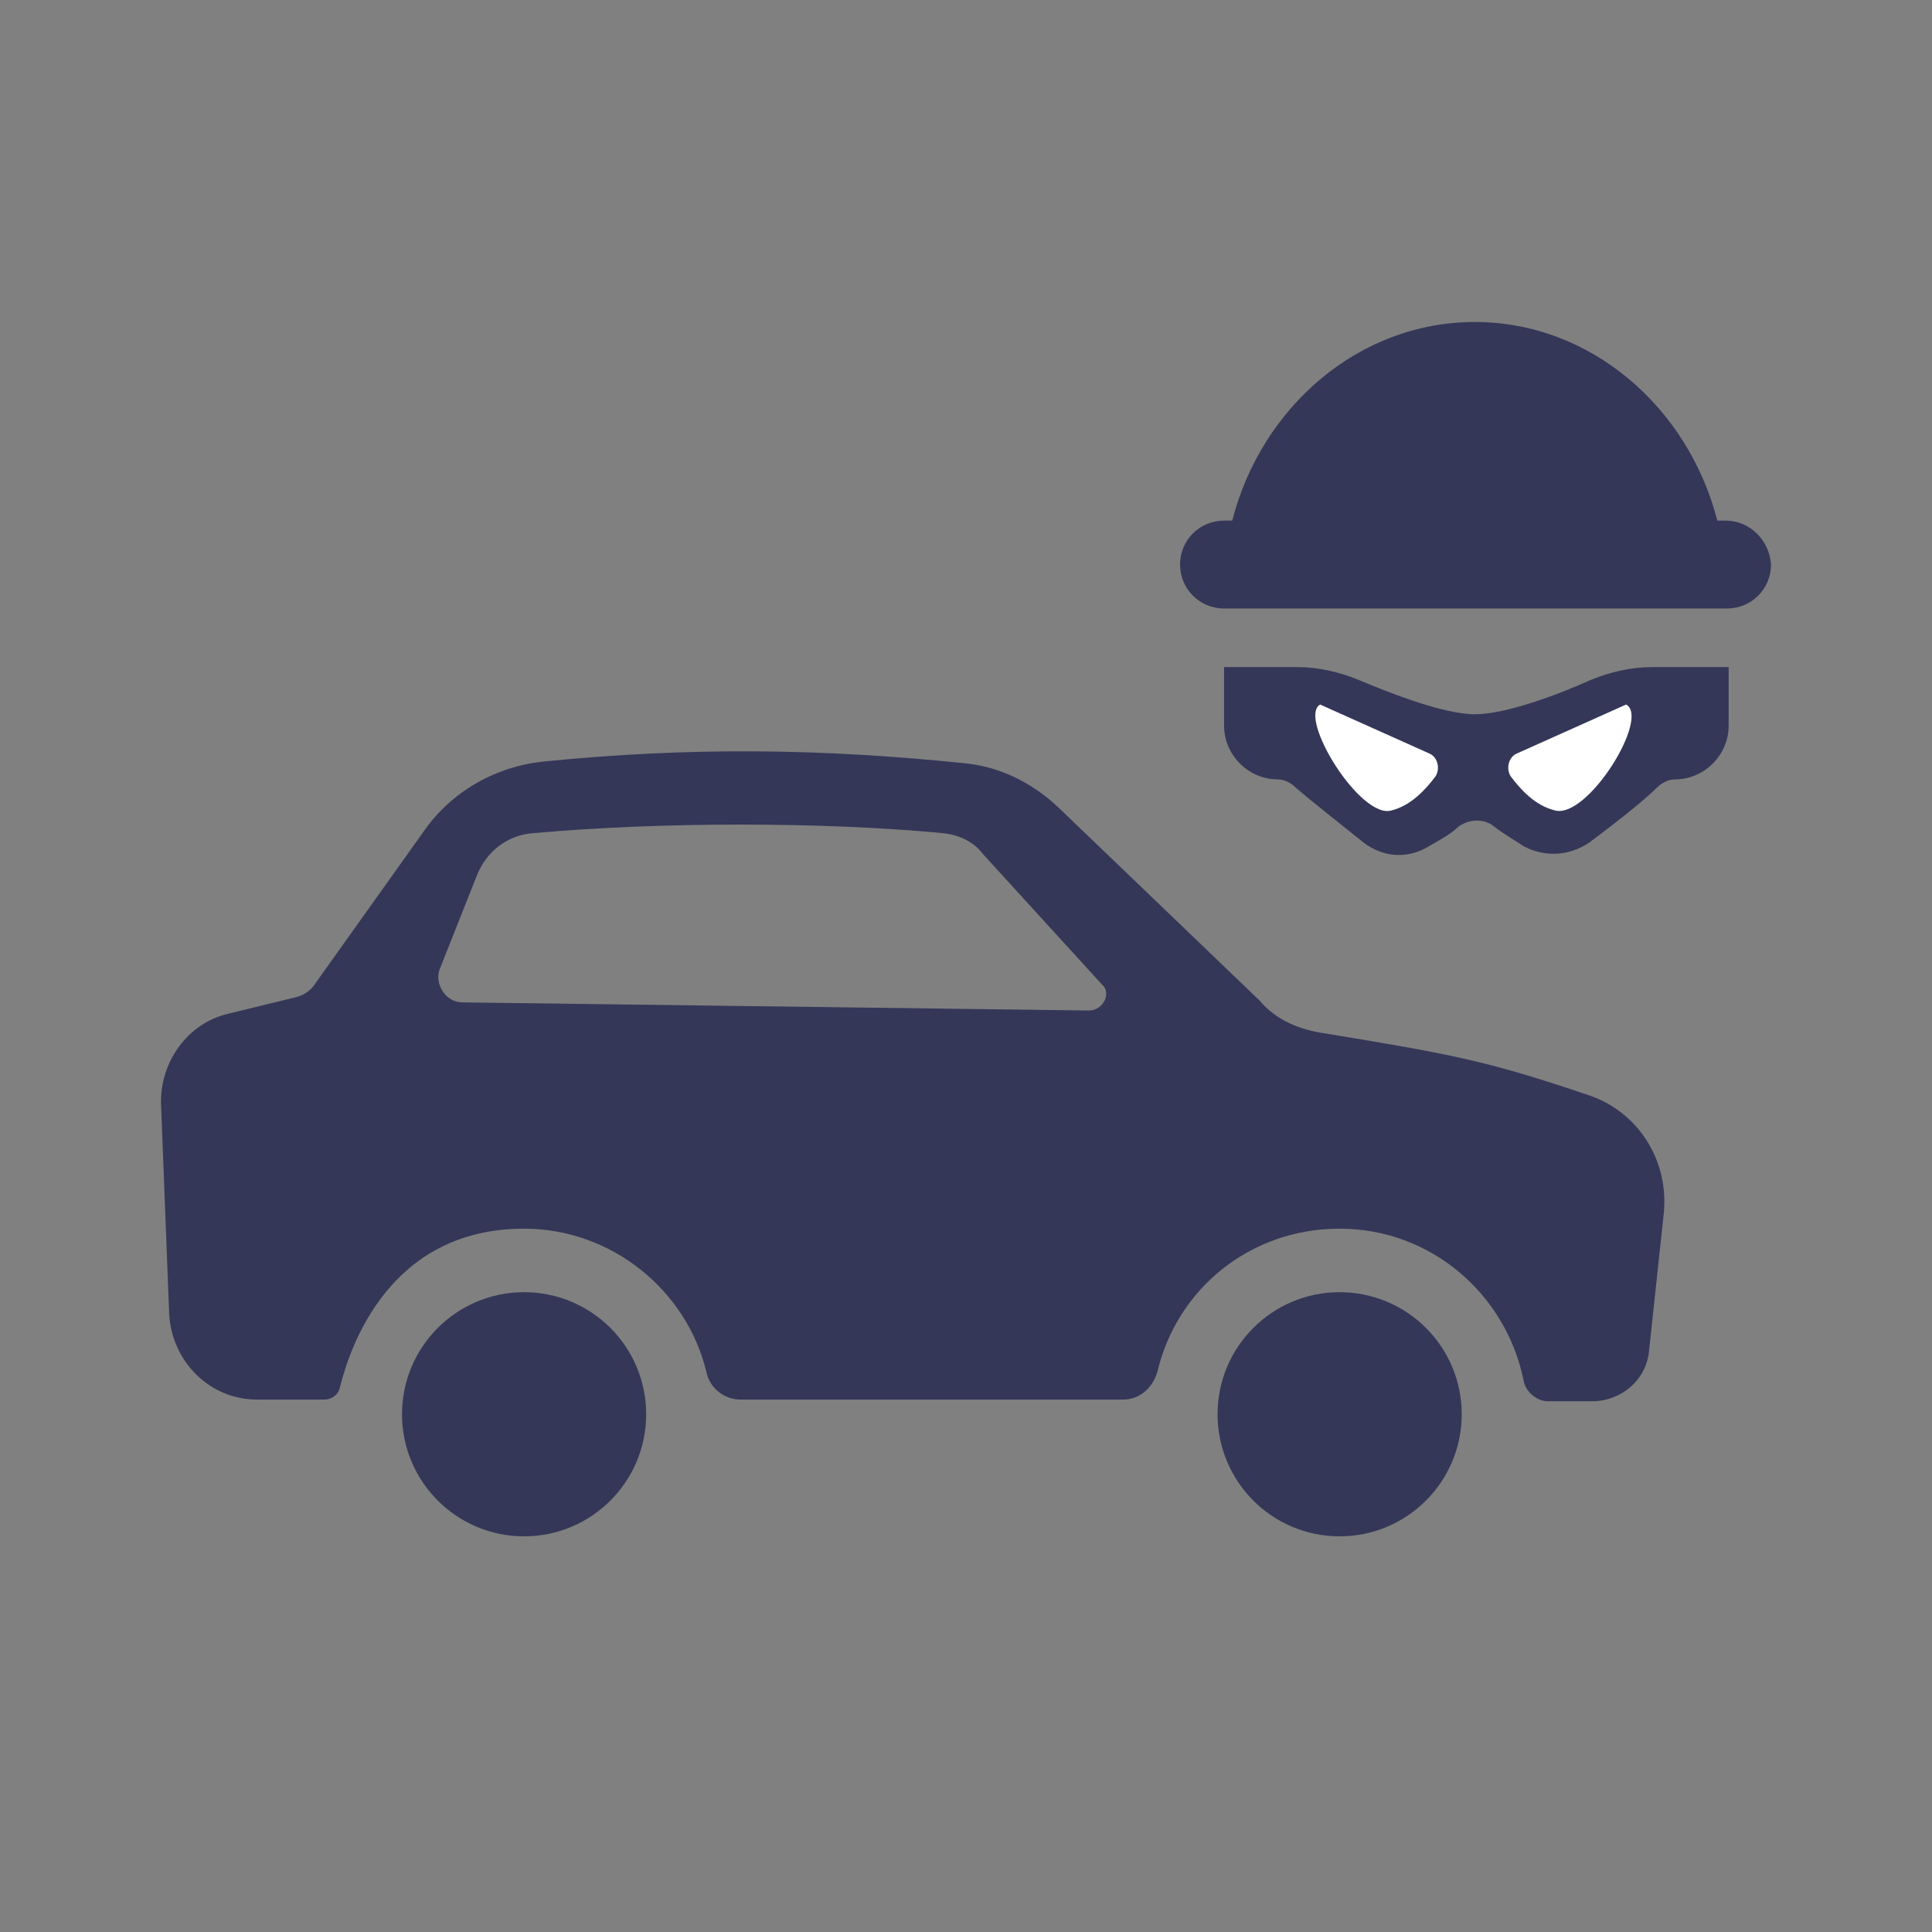 <svg width="36" height="36" viewBox="0 0 24 24" fill="none" xmlns="http://www.w3.org/2000/svg">
<rect x="0" y="0" width="24" height="24" fill="#808080" stroke="none"/>
<path d="M20.524 8.287C20.261 8.287 19.998 8.348 19.755 8.449C19.351 8.631 18.704 8.873 18.32 8.873C17.936 8.873 17.268 8.61 16.884 8.449C16.641 8.348 16.378 8.287 16.116 8.287H15.206V9.015C15.206 9.379 15.509 9.682 15.873 9.682C15.954 9.682 16.035 9.723 16.095 9.783C16.257 9.925 16.641 10.228 16.945 10.471C17.187 10.653 17.491 10.673 17.753 10.511C17.895 10.43 18.037 10.35 18.117 10.269C18.259 10.168 18.441 10.168 18.562 10.269C18.663 10.35 18.805 10.43 18.926 10.511C19.189 10.653 19.492 10.633 19.735 10.471C20.038 10.248 20.423 9.945 20.584 9.783C20.645 9.723 20.726 9.682 20.807 9.682C21.171 9.682 21.474 9.379 21.474 9.015V8.287H20.524Z" fill="#343758"/>
<path d="M6.51 19.085C7.348 19.085 8.027 18.406 8.027 17.568C8.027 16.731 7.348 16.052 6.51 16.052C5.673 16.052 4.994 16.731 4.994 17.568C4.994 18.406 5.673 19.085 6.51 19.085Z" fill="#343758"/>
<path d="M16.641 19.085C17.479 19.085 18.158 18.406 18.158 17.568C18.158 16.731 17.479 16.052 16.641 16.052C15.804 16.052 15.125 16.731 15.125 17.568C15.125 18.406 15.804 19.085 16.641 19.085Z" fill="#343758"/>
<path d="M19.735 13.605C18.481 13.18 18.057 13.1 16.459 12.837C16.156 12.796 15.853 12.675 15.65 12.432L13.143 10.026C12.819 9.722 12.415 9.52 11.97 9.48C10.191 9.298 8.573 9.278 6.753 9.46C6.166 9.52 5.621 9.824 5.277 10.309L3.922 12.21C3.861 12.311 3.76 12.371 3.659 12.392L2.83 12.594C2.324 12.715 1.981 13.201 2.001 13.726L2.102 16.335C2.142 16.921 2.607 17.386 3.194 17.386H3.861H4.023C4.124 17.386 4.205 17.326 4.225 17.225C4.347 16.739 4.832 15.263 6.51 15.263C7.602 15.263 8.532 16.032 8.775 17.043C8.816 17.245 8.998 17.386 9.2 17.386H13.952C14.154 17.386 14.316 17.245 14.377 17.043C14.619 16.011 15.529 15.263 16.641 15.263C17.774 15.263 18.704 16.072 18.926 17.144C18.947 17.285 19.088 17.407 19.23 17.407H19.776C20.14 17.407 20.443 17.144 20.483 16.8L20.665 15.101C20.746 14.414 20.342 13.807 19.735 13.605ZM13.527 12.553L5.742 12.452C5.54 12.452 5.398 12.23 5.459 12.048L5.924 10.875C6.045 10.572 6.308 10.37 6.632 10.349C8.209 10.208 10.211 10.208 11.707 10.349C11.909 10.37 12.091 10.45 12.213 10.612L13.689 12.23C13.81 12.331 13.709 12.553 13.527 12.553Z" fill="#343758"/>
<path d="M20.2 8.752L18.846 9.359C18.744 9.399 18.704 9.541 18.765 9.642C18.886 9.804 19.068 10.006 19.311 10.066C19.715 10.188 20.504 8.914 20.2 8.752Z" fill="white"/>
<path d="M16.399 8.752L17.753 9.359C17.855 9.399 17.895 9.541 17.834 9.642C17.713 9.804 17.531 10.006 17.288 10.067C16.904 10.188 16.116 8.914 16.399 8.752Z" fill="white"/>
<path d="M21.434 6.467H21.333C20.969 5.052 19.755 4 18.32 4C16.884 4 15.671 5.052 15.307 6.467H15.206C14.902 6.467 14.659 6.71 14.659 7.013C14.659 7.316 14.902 7.559 15.206 7.559H21.454C21.757 7.559 22 7.316 22 7.013C21.98 6.71 21.737 6.467 21.434 6.467Z" fill="#343758"/>
</svg>
